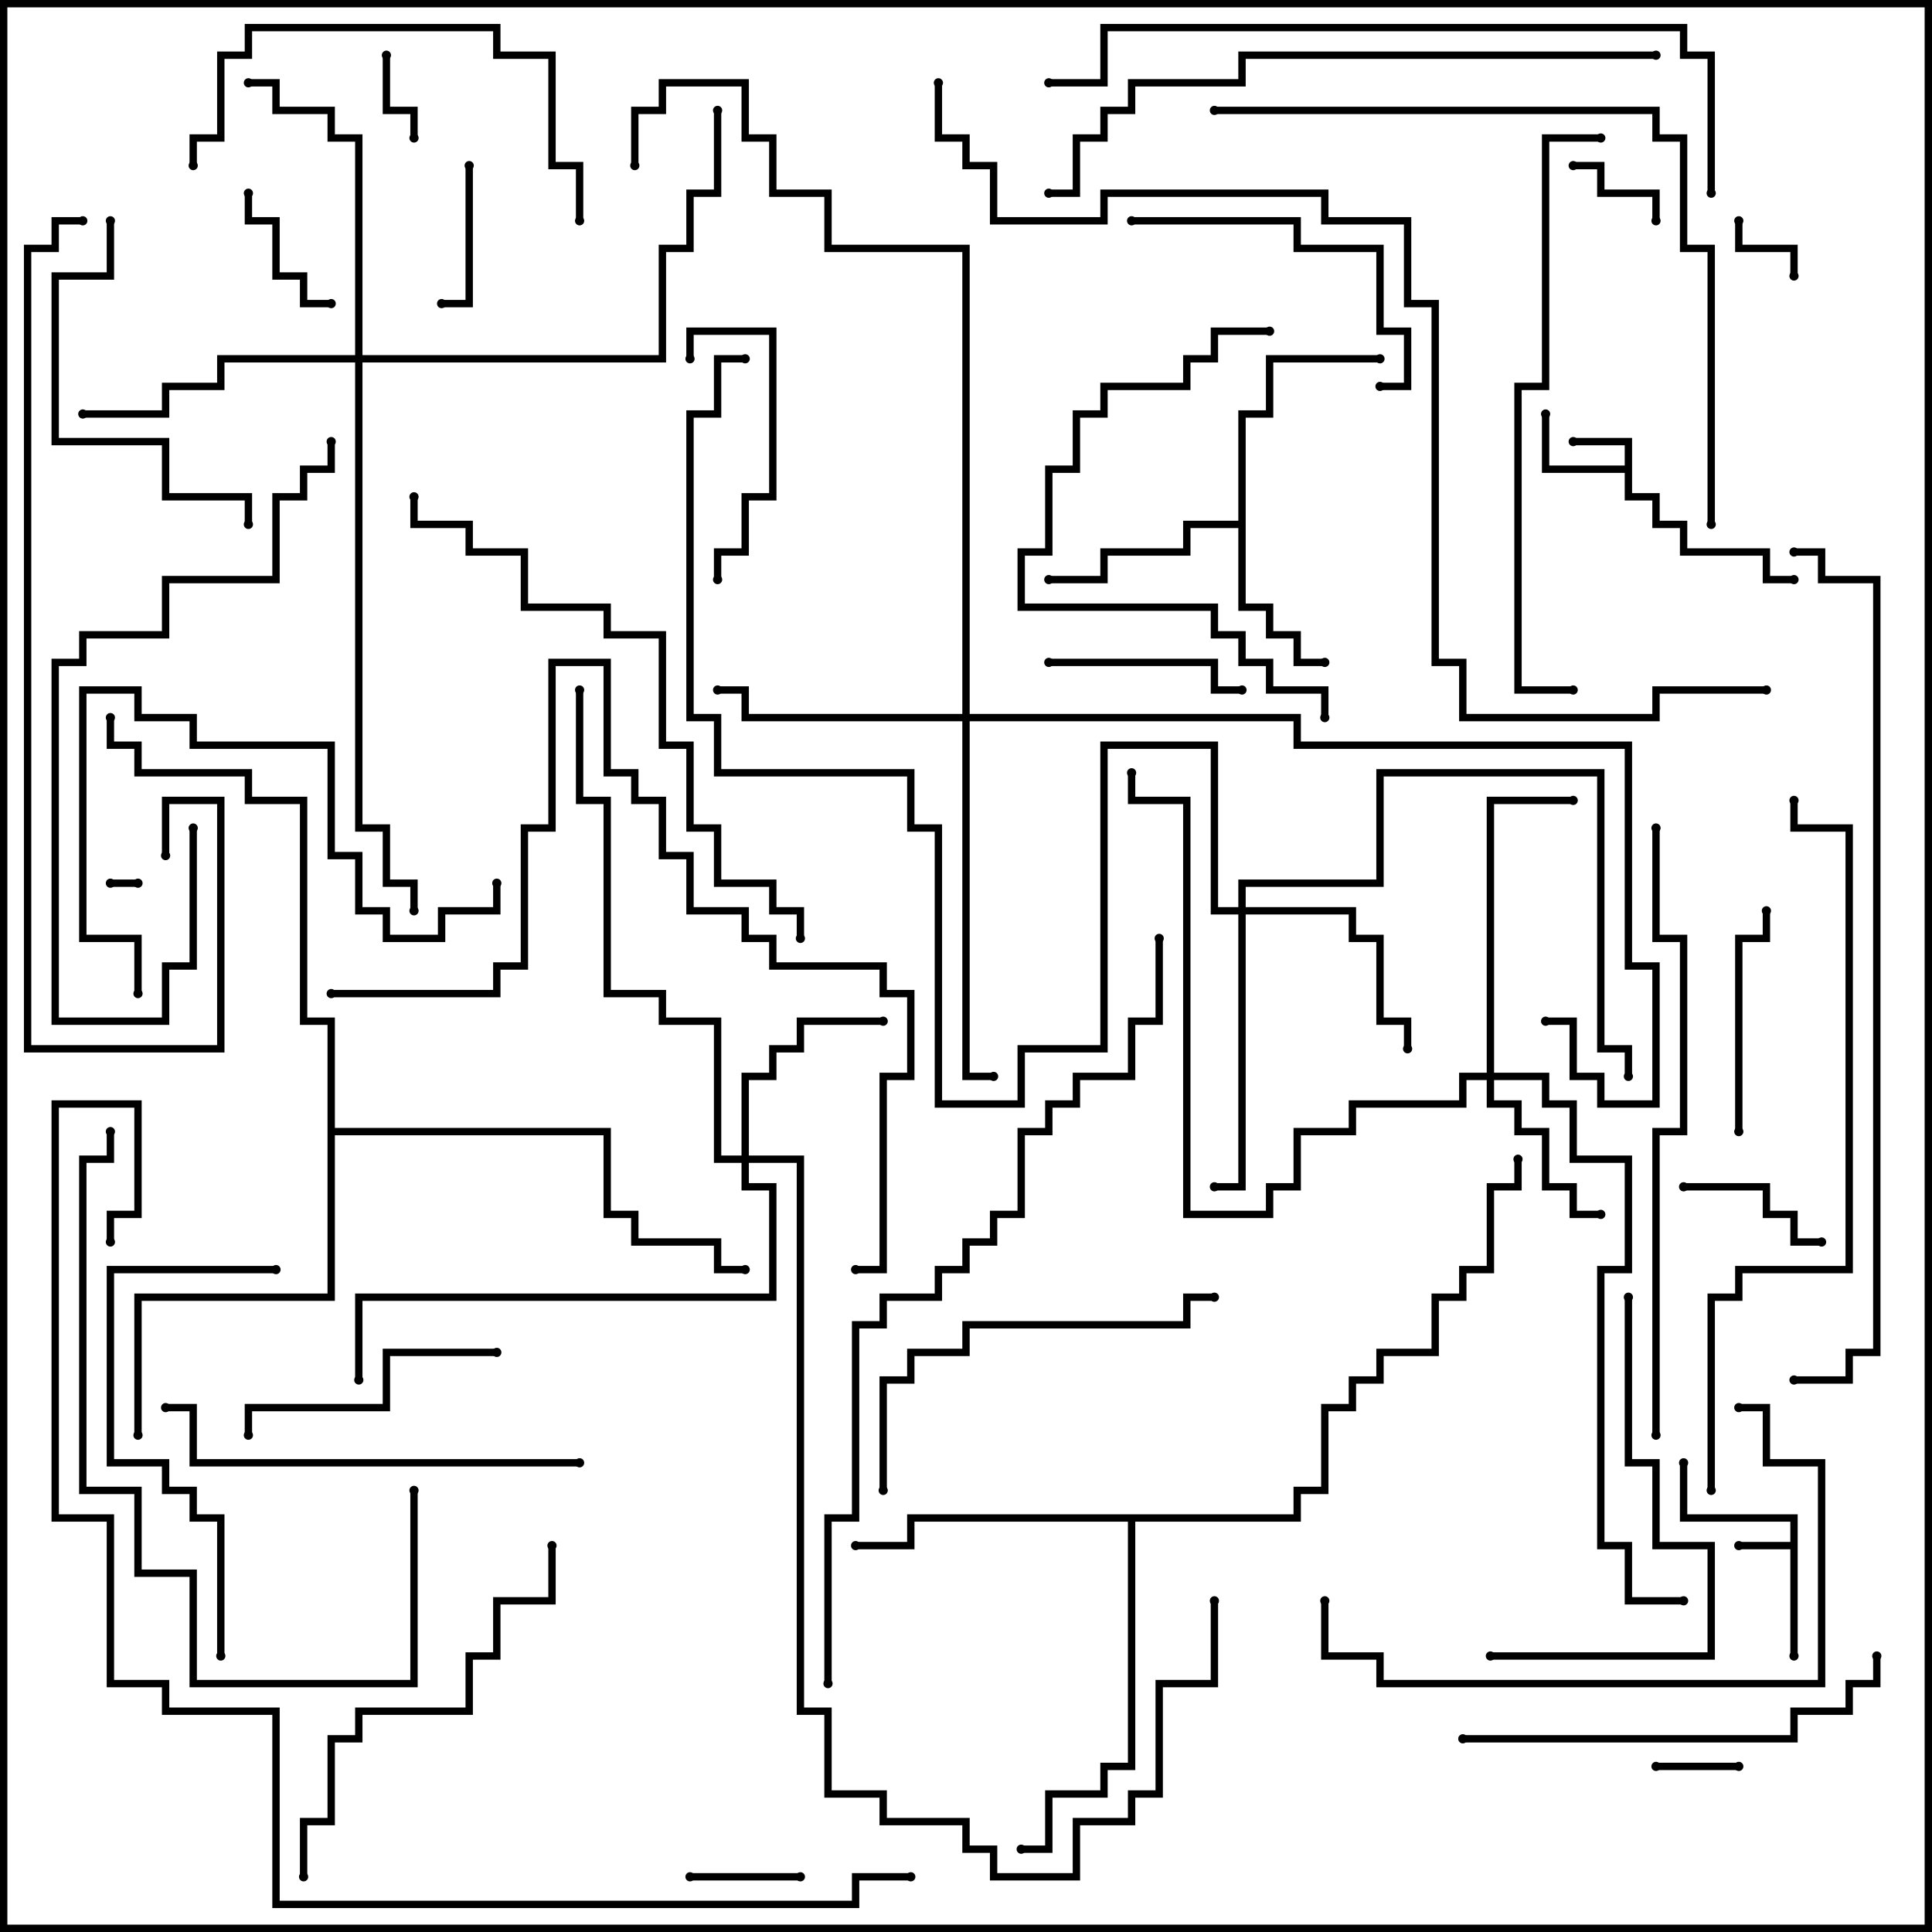 <svg version="1.1" width="105" height="105" xmlns="http://www.w3.org/2000/svg"><path d="M97.3,83.8L97.3,82.7L91.3,82.7L91.3,79.5L91.7,79.5L91.7,82.3L97.7,82.3L97.7,90L97.3,90L97.3,84.2L94.5,84.2L94.5,83.8z" stroke="none"/><path d="M88.3,25.3L88.3,24.2L85.5,24.2L85.5,23.8L88.7,23.8L88.7,26.8L90.2,26.8L90.2,28.3L91.7,28.3L91.7,29.8L96.2,29.8L96.2,31.3L97.5,31.3L97.5,31.7L95.8,31.7L95.8,30.2L91.3,30.2L91.3,28.7L89.8,28.7L89.8,27.2L88.3,27.2L88.3,25.7L83.8,25.7L83.8,22.5L84.2,22.5L84.2,25.3z" stroke="none"/><path d="M67.3,28.3L67.3,22.3L68.8,22.3L68.8,19.3L75,19.3L75,19.7L69.2,19.7L69.2,22.7L67.7,22.7L67.7,32.8L69.2,32.8L69.2,34.3L70.7,34.3L70.7,35.8L72,35.8L72,36.2L70.3,36.2L70.3,34.7L68.8,34.7L68.8,33.2L67.3,33.2L67.3,28.7L64.7,28.7L64.7,30.2L60.2,30.2L60.2,31.7L57,31.7L57,31.3L59.8,31.3L59.8,29.8L64.3,29.8L64.3,28.3z" stroke="none"/><path d="M70.3,82.3L70.3,80.8L71.8,80.8L71.8,76.3L73.3,76.3L73.3,74.8L74.8,74.8L74.8,73.3L77.8,73.3L77.8,70.3L79.3,70.3L79.3,68.8L80.8,68.8L80.8,64.3L82.3,64.3L82.3,63L82.7,63L82.7,64.7L81.2,64.7L81.2,69.2L79.7,69.2L79.7,70.7L78.2,70.7L78.2,73.7L75.2,73.7L75.2,75.2L73.7,75.2L73.7,76.7L72.2,76.7L72.2,81.2L70.7,81.2L70.7,82.7L61.7,82.7L61.7,96.2L60.2,96.2L60.2,97.7L57.2,97.7L57.2,100.7L55.5,100.7L55.5,100.3L56.8,100.3L56.8,97.3L59.8,97.3L59.8,95.8L61.3,95.8L61.3,82.7L49.7,82.7L49.7,84.2L46.5,84.2L46.5,83.8L49.3,83.8L49.3,82.3z" stroke="none"/><path d="M17.8,55.7L16.3,55.7L16.3,43.7L13.3,43.7L13.3,42.2L7.3,42.2L7.3,40.7L5.8,40.7L5.8,39L6.2,39L6.2,40.3L7.7,40.3L7.7,41.8L13.7,41.8L13.7,43.3L16.7,43.3L16.7,55.3L18.2,55.3L18.2,61.3L33.2,61.3L33.2,65.8L34.7,65.8L34.7,67.3L39.2,67.3L39.2,68.8L40.5,68.8L40.5,69.2L38.8,69.2L38.8,67.7L34.3,67.7L34.3,66.2L32.8,66.2L32.8,61.7L18.2,61.7L18.2,70.7L7.7,70.7L7.7,78L7.3,78L7.3,70.3L17.8,70.3z" stroke="none"/><path d="M80.8,58.3L80.8,43.3L85.5,43.3L85.5,43.7L81.2,43.7L81.2,58.3L84.2,58.3L84.2,59.8L85.7,59.8L85.7,62.8L88.7,62.8L88.7,69.2L87.2,69.2L87.2,83.8L88.7,83.8L88.7,86.8L91.5,86.8L91.5,87.2L88.3,87.2L88.3,84.2L86.8,84.2L86.8,68.8L88.3,68.8L88.3,63.2L85.3,63.2L85.3,60.2L83.8,60.2L83.8,58.7L81.2,58.7L81.2,59.8L82.7,59.8L82.7,61.3L84.2,61.3L84.2,64.3L85.7,64.3L85.7,65.8L87,65.8L87,66.2L85.3,66.2L85.3,64.7L83.8,64.7L83.8,61.7L82.3,61.7L82.3,60.2L80.8,60.2L80.8,58.7L79.7,58.7L79.7,60.2L73.7,60.2L73.7,61.7L70.7,61.7L70.7,64.7L69.2,64.7L69.2,66.2L64.3,66.2L64.3,43.7L61.3,43.7L61.3,42L61.7,42L61.7,43.3L64.7,43.3L64.7,65.8L68.8,65.8L68.8,64.3L70.3,64.3L70.3,61.3L73.3,61.3L73.3,59.8L79.3,59.8L79.3,58.3z" stroke="none"/><path d="M40.3,62.8L40.3,58.3L41.8,58.3L41.8,56.8L43.3,56.8L43.3,55.3L48,55.3L48,55.7L43.7,55.7L43.7,57.2L42.2,57.2L42.2,58.7L40.7,58.7L40.7,62.8L43.7,62.8L43.7,92.8L45.2,92.8L45.2,97.3L48.2,97.3L48.2,98.8L52.7,98.8L52.7,100.3L54.2,100.3L54.2,101.8L58.3,101.8L58.3,98.8L61.3,98.8L61.3,97.3L62.8,97.3L62.8,91.3L65.8,91.3L65.8,87L66.2,87L66.2,91.7L63.2,91.7L63.2,97.7L61.7,97.7L61.7,99.2L58.7,99.2L58.7,102.2L53.8,102.2L53.8,100.7L52.3,100.7L52.3,99.2L47.8,99.2L47.8,97.7L44.8,97.7L44.8,93.2L43.3,93.2L43.3,63.2L40.7,63.2L40.7,64.3L42.2,64.3L42.2,70.7L19.7,70.7L19.7,75L19.3,75L19.3,70.3L41.8,70.3L41.8,64.7L40.3,64.7L40.3,63.2L38.8,63.2L38.8,55.7L35.8,55.7L35.8,54.2L32.8,54.2L32.8,43.7L31.3,43.7L31.3,37.5L31.7,37.5L31.7,43.3L33.2,43.3L33.2,53.8L36.2,53.8L36.2,55.3L39.2,55.3L39.2,62.8z" stroke="none"/><path d="M67.3,49.3L67.3,47.8L74.8,47.8L74.8,41.8L87.2,41.8L87.2,56.8L88.7,56.8L88.7,58.5L88.3,58.5L88.3,57.2L86.8,57.2L86.8,42.2L75.2,42.2L75.2,48.2L67.7,48.2L67.7,49.3L73.7,49.3L73.7,50.8L75.2,50.8L75.2,55.3L76.7,55.3L76.7,57L76.3,57L76.3,55.7L74.8,55.7L74.8,51.2L73.3,51.2L73.3,49.7L67.7,49.7L67.7,64.7L66,64.7L66,64.3L67.3,64.3L67.3,49.7L65.8,49.7L65.8,40.7L60.2,40.7L60.2,57.2L55.7,57.2L55.7,60.2L50.8,60.2L50.8,45.2L49.3,45.2L49.3,42.2L38.8,42.2L38.8,39.2L37.3,39.2L37.3,22.3L38.8,22.3L38.8,19.3L40.5,19.3L40.5,19.7L39.2,19.7L39.2,22.7L37.7,22.7L37.7,38.8L39.2,38.8L39.2,41.8L49.7,41.8L49.7,44.8L51.2,44.8L51.2,59.8L55.3,59.8L55.3,56.8L59.8,56.8L59.8,40.3L66.2,40.3L66.2,49.3z" stroke="none"/><path d="M52.3,38.8L52.3,13.7L44.8,13.7L44.8,10.7L41.8,10.7L41.8,7.7L40.3,7.7L40.3,4.7L36.2,4.7L36.2,6.2L34.7,6.2L34.7,9L34.3,9L34.3,5.8L35.8,5.8L35.8,4.3L40.7,4.3L40.7,7.3L42.2,7.3L42.2,10.3L45.2,10.3L45.2,13.3L52.7,13.3L52.7,38.8L70.7,38.8L70.7,40.3L88.7,40.3L88.7,52.3L90.2,52.3L90.2,60.2L86.8,60.2L86.8,58.7L85.3,58.7L85.3,55.7L84,55.7L84,55.3L85.7,55.3L85.7,58.3L87.2,58.3L87.2,59.8L89.8,59.8L89.8,52.7L88.3,52.7L88.3,40.7L70.3,40.7L70.3,39.2L52.7,39.2L52.7,58.3L54,58.3L54,58.7L52.3,58.7L52.3,39.2L40.3,39.2L40.3,37.7L39,37.7L39,37.3L40.7,37.3L40.7,38.8z" stroke="none"/><path d="M19.3,19.3L19.3,7.7L17.8,7.7L17.8,6.2L14.8,6.2L14.8,4.7L13.5,4.7L13.5,4.3L15.2,4.3L15.2,5.8L18.2,5.8L18.2,7.3L19.7,7.3L19.7,19.3L35.8,19.3L35.8,13.3L37.3,13.3L37.3,10.3L38.8,10.3L38.8,6L39.2,6L39.2,10.7L37.7,10.7L37.7,13.7L36.2,13.7L36.2,19.7L19.7,19.7L19.7,44.8L21.2,44.8L21.2,47.8L22.7,47.8L22.7,49.5L22.3,49.5L22.3,48.2L20.8,48.2L20.8,45.2L19.3,45.2L19.3,19.7L12.2,19.7L12.2,21.2L9.2,21.2L9.2,22.7L4.5,22.7L4.5,22.3L8.8,22.3L8.8,20.8L11.8,20.8L11.8,19.3z" stroke="none"/><path d="M7.5,47.8L7.5,48.2L6,48.2L6,47.8z" stroke="none"/><path d="M97.7,15L97.3,15L97.3,13.7L94.3,13.7L94.3,12L94.7,12L94.7,13.3L97.7,13.3z" stroke="none"/><path d="M90,96.2L90,95.8L94.5,95.8L94.5,96.2z" stroke="none"/><path d="M20.8,3L21.2,3L21.2,5.8L22.7,5.8L22.7,7.5L22.3,7.5L22.3,6.2L20.8,6.2z" stroke="none"/><path d="M90.2,12L89.8,12L89.8,10.7L86.8,10.7L86.8,9.2L85.5,9.2L85.5,8.8L87.2,8.8L87.2,10.3L90.2,10.3z" stroke="none"/><path d="M43.5,101.8L43.5,102.2L37.5,102.2L37.5,101.8z" stroke="none"/><path d="M18,16.3L18,16.7L16.3,16.7L16.3,15.2L14.8,15.2L14.8,12.2L13.3,12.2L13.3,10.5L13.7,10.5L13.7,11.8L15.2,11.8L15.2,14.8L16.7,14.8L16.7,16.3z" stroke="none"/><path d="M25.3,9L25.7,9L25.7,16.7L24,16.7L24,16.3L25.3,16.3z" stroke="none"/><path d="M99,67.3L99,67.7L97.3,67.7L97.3,66.2L95.8,66.2L95.8,64.7L91.5,64.7L91.5,64.3L96.2,64.3L96.2,65.8L97.7,65.8L97.7,67.3z" stroke="none"/><path d="M57,36.2L57,35.8L66.2,35.8L66.2,37.3L67.5,37.3L67.5,37.7L65.8,37.7L65.8,36.2z" stroke="none"/><path d="M37.7,19.5L37.3,19.5L37.3,17.8L42.2,17.8L42.2,27.2L40.7,27.2L40.7,30.2L39.2,30.2L39.2,31.5L38.8,31.5L38.8,29.8L40.3,29.8L40.3,26.8L41.8,26.8L41.8,18.2L37.7,18.2z" stroke="none"/><path d="M94.7,61.5L94.3,61.5L94.3,50.8L95.8,50.8L95.8,49.5L96.2,49.5L96.2,51.2L94.7,51.2z" stroke="none"/><path d="M27,73.3L27,73.7L21.2,73.7L21.2,76.7L13.7,76.7L13.7,78L13.3,78L13.3,76.3L20.8,76.3L20.8,73.3z" stroke="none"/><path d="M61.5,12.2L61.5,11.8L70.7,11.8L70.7,13.3L75.2,13.3L75.2,17.8L76.7,17.8L76.7,21.2L75,21.2L75,20.8L76.3,20.8L76.3,18.2L74.8,18.2L74.8,13.7L70.3,13.7L70.3,12.2z" stroke="none"/><path d="M5.8,12L6.2,12L6.2,15.2L3.2,15.2L3.2,23.8L9.2,23.8L9.2,26.8L13.7,26.8L13.7,28.5L13.3,28.5L13.3,27.2L8.8,27.2L8.8,24.2L2.8,24.2L2.8,14.8L5.8,14.8z" stroke="none"/><path d="M26.8,48L27.2,48L27.2,49.7L24.2,49.7L24.2,51.2L20.8,51.2L20.8,49.7L19.3,49.7L19.3,46.7L17.8,46.7L17.8,40.7L10.3,40.7L10.3,39.2L7.3,39.2L7.3,37.7L4.7,37.7L4.7,50.8L7.7,50.8L7.7,54L7.3,54L7.3,51.2L4.3,51.2L4.3,37.3L7.7,37.3L7.7,38.8L10.7,38.8L10.7,40.3L18.2,40.3L18.2,46.3L19.7,46.3L19.7,49.3L21.2,49.3L21.2,50.8L23.8,50.8L23.8,49.3L26.8,49.3z" stroke="none"/><path d="M48.2,81L47.8,81L47.8,74.8L49.3,74.8L49.3,73.3L52.3,73.3L52.3,71.8L64.3,71.8L64.3,70.3L66,70.3L66,70.7L64.7,70.7L64.7,72.2L52.7,72.2L52.7,73.7L49.7,73.7L49.7,75.2L48.2,75.2z" stroke="none"/><path d="M81,90.2L81,89.8L92.8,89.8L92.8,84.2L89.8,84.2L89.8,79.7L88.3,79.7L88.3,70.5L88.7,70.5L88.7,79.3L90.2,79.3L90.2,83.8L93.2,83.8L93.2,90.2z" stroke="none"/><path d="M10.7,9L10.3,9L10.3,7.3L11.8,7.3L11.8,2.8L13.3,2.8L13.3,1.3L27.2,1.3L27.2,2.8L30.2,2.8L30.2,8.8L31.7,8.8L31.7,12L31.3,12L31.3,9.2L29.8,9.2L29.8,3.2L26.8,3.2L26.8,1.7L13.7,1.7L13.7,3.2L12.2,3.2L12.2,7.7L10.7,7.7z" stroke="none"/><path d="M12.2,90L11.8,90L11.8,82.7L10.3,82.7L10.3,81.2L8.8,81.2L8.8,79.7L5.8,79.7L5.8,68.8L15,68.8L15,69.2L6.2,69.2L6.2,79.3L9.2,79.3L9.2,80.8L10.7,80.8L10.7,82.3L12.2,82.3z" stroke="none"/><path d="M69,17.8L69,18.2L66.2,18.2L66.2,19.7L64.7,19.7L64.7,21.2L60.2,21.2L60.2,22.7L58.7,22.7L58.7,25.7L57.2,25.7L57.2,30.2L55.7,30.2L55.7,32.8L66.2,32.8L66.2,34.3L67.7,34.3L67.7,35.8L69.2,35.8L69.2,37.3L72.2,37.3L72.2,39L71.8,39L71.8,37.7L68.8,37.7L68.8,36.2L67.3,36.2L67.3,34.7L65.8,34.7L65.8,33.2L55.3,33.2L55.3,29.8L56.8,29.8L56.8,25.3L58.3,25.3L58.3,22.3L59.8,22.3L59.8,20.8L64.3,20.8L64.3,19.3L65.8,19.3L65.8,17.8z" stroke="none"/><path d="M10.3,45L10.7,45L10.7,52.7L9.2,52.7L9.2,55.7L2.8,55.7L2.8,35.8L4.3,35.8L4.3,34.3L8.8,34.3L8.8,31.3L14.8,31.3L14.8,26.8L16.3,26.8L16.3,25.3L17.8,25.3L17.8,24L18.2,24L18.2,25.7L16.7,25.7L16.7,27.2L15.2,27.2L15.2,31.7L9.2,31.7L9.2,34.7L4.7,34.7L4.7,36.2L3.2,36.2L3.2,55.3L8.8,55.3L8.8,52.3L10.3,52.3z" stroke="none"/><path d="M29.8,84L30.2,84L30.2,87.2L27.2,87.2L27.2,90.2L25.7,90.2L25.7,93.2L19.7,93.2L19.7,94.7L18.2,94.7L18.2,99.2L16.7,99.2L16.7,102L16.3,102L16.3,98.8L17.8,98.8L17.8,94.3L19.3,94.3L19.3,92.8L25.3,92.8L25.3,89.8L26.8,89.8L26.8,86.8L29.8,86.8z" stroke="none"/><path d="M31.5,79.3L31.5,79.7L10.3,79.7L10.3,76.7L9,76.7L9,76.3L10.7,76.3L10.7,79.3z" stroke="none"/><path d="M79.5,94.7L79.5,94.3L97.3,94.3L97.3,92.8L100.3,92.8L100.3,91.3L101.8,91.3L101.8,90L102.2,90L102.2,91.7L100.7,91.7L100.7,93.2L97.7,93.2L97.7,94.7z" stroke="none"/><path d="M94.5,76.7L94.5,76.3L96.2,76.3L96.2,79.3L99.2,79.3L99.2,91.7L74.8,91.7L74.8,90.2L71.8,90.2L71.8,87L72.2,87L72.2,89.8L75.2,89.8L75.2,91.3L98.8,91.3L98.8,79.7L95.8,79.7L95.8,76.7z" stroke="none"/><path d="M22.3,81L22.7,81L22.7,91.7L10.3,91.7L10.3,85.7L7.3,85.7L7.3,81.2L4.3,81.2L4.3,62.8L5.8,62.8L5.8,61.5L6.2,61.5L6.2,63.2L4.7,63.2L4.7,80.8L7.7,80.8L7.7,85.3L10.7,85.3L10.7,91.3L22.3,91.3z" stroke="none"/><path d="M87,7.3L87,7.7L84.2,7.7L84.2,21.2L82.7,21.2L82.7,37.3L85.5,37.3L85.5,37.7L82.3,37.7L82.3,20.8L83.8,20.8L83.8,7.3z" stroke="none"/><path d="M43.7,51L43.3,51L43.3,49.7L41.8,49.7L41.8,48.2L38.8,48.2L38.8,45.2L37.3,45.2L37.3,40.7L35.8,40.7L35.8,34.7L32.8,34.7L32.8,33.2L28.3,33.2L28.3,30.2L25.3,30.2L25.3,28.7L22.3,28.7L22.3,27L22.7,27L22.7,28.3L25.7,28.3L25.7,29.8L28.7,29.8L28.7,32.8L33.2,32.8L33.2,34.3L36.2,34.3L36.2,40.3L37.7,40.3L37.7,44.8L39.2,44.8L39.2,47.8L42.2,47.8L42.2,49.3L43.7,49.3z" stroke="none"/><path d="M18,54.2L18,53.8L26.8,53.8L26.8,52.3L28.3,52.3L28.3,44.8L29.8,44.8L29.8,35.8L33.2,35.8L33.2,41.8L34.7,41.8L34.7,43.3L36.2,43.3L36.2,46.3L37.7,46.3L37.7,49.3L40.7,49.3L40.7,50.8L42.2,50.8L42.2,52.3L48.2,52.3L48.2,53.8L49.7,53.8L49.7,58.7L48.2,58.7L48.2,69.2L46.5,69.2L46.5,68.8L47.8,68.8L47.8,58.3L49.3,58.3L49.3,54.2L47.8,54.2L47.8,52.7L41.8,52.7L41.8,51.2L40.3,51.2L40.3,49.7L37.3,49.7L37.3,46.7L35.8,46.7L35.8,43.7L34.3,43.7L34.3,42.2L32.8,42.2L32.8,36.2L30.2,36.2L30.2,45.2L28.7,45.2L28.7,52.7L27.2,52.7L27.2,54.2z" stroke="none"/><path d="M89.8,45L90.2,45L90.2,50.8L91.7,50.8L91.7,61.7L90.2,61.7L90.2,78L89.8,78L89.8,61.3L91.3,61.3L91.3,51.2L89.8,51.2z" stroke="none"/><path d="M90,2.8L90,3.2L67.7,3.2L67.7,4.7L61.7,4.7L61.7,6.2L60.2,6.2L60.2,7.7L58.7,7.7L58.7,10.7L57,10.7L57,10.3L58.3,10.3L58.3,7.3L59.8,7.3L59.8,5.8L61.3,5.8L61.3,4.3L67.3,4.3L67.3,2.8z" stroke="none"/><path d="M9.2,46.5L8.8,46.5L8.8,43.3L12.2,43.3L12.2,57.2L1.3,57.2L1.3,13.3L2.8,13.3L2.8,11.8L4.5,11.8L4.5,12.2L3.2,12.2L3.2,13.7L1.7,13.7L1.7,56.8L11.8,56.8L11.8,43.7L9.2,43.7z" stroke="none"/><path d="M93.2,28.5L92.8,28.5L92.8,13.7L91.3,13.7L91.3,7.7L89.8,7.7L89.8,6.2L66,6.2L66,5.8L90.2,5.8L90.2,7.3L91.7,7.3L91.7,13.3L93.2,13.3z" stroke="none"/><path d="M93.2,10.5L92.8,10.5L92.8,3.2L91.3,3.2L91.3,1.7L60.2,1.7L60.2,4.7L57,4.7L57,4.3L59.8,4.3L59.8,1.3L91.7,1.3L91.7,2.8L93.2,2.8z" stroke="none"/><path d="M93.2,81L92.8,81L92.8,70.3L94.3,70.3L94.3,68.8L100.3,68.8L100.3,45.2L97.3,45.2L97.3,43.5L97.7,43.5L97.7,44.8L100.7,44.8L100.7,69.2L94.7,69.2L94.7,70.7L93.2,70.7z" stroke="none"/><path d="M62.8,51L63.2,51L63.2,55.7L61.7,55.7L61.7,58.7L58.7,58.7L58.7,60.2L57.2,60.2L57.2,61.7L55.7,61.7L55.7,66.2L54.2,66.2L54.2,67.7L52.7,67.7L52.7,69.2L51.2,69.2L51.2,70.7L48.2,70.7L48.2,72.2L46.7,72.2L46.7,82.7L45.2,82.7L45.2,91.5L44.8,91.5L44.8,82.3L46.3,82.3L46.3,71.8L47.8,71.8L47.8,70.3L50.8,70.3L50.8,68.8L52.3,68.8L52.3,67.3L53.8,67.3L53.8,65.8L55.3,65.8L55.3,61.3L56.8,61.3L56.8,59.8L58.3,59.8L58.3,58.3L61.3,58.3L61.3,55.3L62.8,55.3z" stroke="none"/><path d="M97.5,75.2L97.5,74.8L100.3,74.8L100.3,73.3L101.8,73.3L101.8,31.7L98.8,31.7L98.8,30.2L97.5,30.2L97.5,29.8L99.2,29.8L99.2,31.3L102.2,31.3L102.2,73.7L100.7,73.7L100.7,75.2z" stroke="none"/><path d="M49.5,101.8L49.5,102.2L46.7,102.2L46.7,103.7L14.8,103.7L14.8,93.2L8.8,93.2L8.8,91.7L5.8,91.7L5.8,82.7L2.8,82.7L2.8,59.8L7.7,59.8L7.7,66.2L6.2,66.2L6.2,67.5L5.8,67.5L5.8,65.8L7.3,65.8L7.3,60.2L3.2,60.2L3.2,82.3L6.2,82.3L6.2,91.3L9.2,91.3L9.2,92.8L15.2,92.8L15.2,103.3L46.3,103.3L46.3,101.8z" stroke="none"/><path d="M50.8,4.5L51.2,4.5L51.2,7.3L52.7,7.3L52.7,8.8L54.2,8.8L54.2,11.8L59.8,11.8L59.8,10.3L72.2,10.3L72.2,11.8L76.7,11.8L76.7,16.3L78.2,16.3L78.2,35.8L79.7,35.8L79.7,38.8L89.8,38.8L89.8,37.3L96,37.3L96,37.7L90.2,37.7L90.2,39.2L79.3,39.2L79.3,36.2L77.8,36.2L77.8,16.7L76.3,16.7L76.3,12.2L71.8,12.2L71.8,10.7L60.2,10.7L60.2,12.2L53.8,12.2L53.8,9.2L52.3,9.2L52.3,7.7L50.8,7.7z" stroke="none"/><circle cx="94.5" cy="84" r="0.25" stroke-width="0" fill="#000" /><circle cx="97.5" cy="90" r="0.25" stroke-width="0" fill="#000" /><circle cx="91.5" cy="79.5" r="0.25" stroke-width="0" fill="#000" /><circle cx="85.5" cy="24" r="0.25" stroke-width="0" fill="#000" /><circle cx="84" cy="22.5" r="0.25" stroke-width="0" fill="#000" /><circle cx="97.5" cy="31.5" r="0.25" stroke-width="0" fill="#000" /><circle cx="72" cy="36" r="0.25" stroke-width="0" fill="#000" /><circle cx="57" cy="31.5" r="0.25" stroke-width="0" fill="#000" /><circle cx="75" cy="19.5" r="0.25" stroke-width="0" fill="#000" /><circle cx="46.5" cy="84" r="0.25" stroke-width="0" fill="#000" /><circle cx="55.5" cy="100.5" r="0.25" stroke-width="0" fill="#000" /><circle cx="82.5" cy="63" r="0.25" stroke-width="0" fill="#000" /><circle cx="7.5" cy="78" r="0.25" stroke-width="0" fill="#000" /><circle cx="40.5" cy="69" r="0.25" stroke-width="0" fill="#000" /><circle cx="6" cy="39" r="0.25" stroke-width="0" fill="#000" /><circle cx="87" cy="66" r="0.25" stroke-width="0" fill="#000" /><circle cx="85.5" cy="43.5" r="0.25" stroke-width="0" fill="#000" /><circle cx="61.5" cy="42" r="0.25" stroke-width="0" fill="#000" /><circle cx="91.5" cy="87" r="0.25" stroke-width="0" fill="#000" /><circle cx="48" cy="55.5" r="0.25" stroke-width="0" fill="#000" /><circle cx="19.5" cy="75" r="0.25" stroke-width="0" fill="#000" /><circle cx="31.5" cy="37.5" r="0.25" stroke-width="0" fill="#000" /><circle cx="66" cy="87" r="0.25" stroke-width="0" fill="#000" /><circle cx="76.5" cy="57" r="0.25" stroke-width="0" fill="#000" /><circle cx="66" cy="64.5" r="0.25" stroke-width="0" fill="#000" /><circle cx="88.5" cy="58.5" r="0.25" stroke-width="0" fill="#000" /><circle cx="40.5" cy="19.5" r="0.25" stroke-width="0" fill="#000" /><circle cx="39" cy="37.5" r="0.25" stroke-width="0" fill="#000" /><circle cx="54" cy="58.5" r="0.25" stroke-width="0" fill="#000" /><circle cx="34.5" cy="9" r="0.25" stroke-width="0" fill="#000" /><circle cx="84" cy="55.5" r="0.25" stroke-width="0" fill="#000" /><circle cx="4.5" cy="22.5" r="0.25" stroke-width="0" fill="#000" /><circle cx="13.5" cy="4.5" r="0.25" stroke-width="0" fill="#000" /><circle cx="39" cy="6" r="0.25" stroke-width="0" fill="#000" /><circle cx="22.5" cy="49.5" r="0.25" stroke-width="0" fill="#000" /><circle cx="7.5" cy="48" r="0.25" stroke-width="0" fill="#000" /><circle cx="6" cy="48" r="0.25" stroke-width="0" fill="#000" /><circle cx="97.5" cy="15" r="0.25" stroke-width="0" fill="#000" /><circle cx="94.5" cy="12" r="0.25" stroke-width="0" fill="#000" /><circle cx="90" cy="96" r="0.25" stroke-width="0" fill="#000" /><circle cx="94.5" cy="96" r="0.25" stroke-width="0" fill="#000" /><circle cx="21" cy="3" r="0.25" stroke-width="0" fill="#000" /><circle cx="22.5" cy="7.5" r="0.25" stroke-width="0" fill="#000" /><circle cx="90" cy="12" r="0.25" stroke-width="0" fill="#000" /><circle cx="85.5" cy="9" r="0.25" stroke-width="0" fill="#000" /><circle cx="43.5" cy="102" r="0.25" stroke-width="0" fill="#000" /><circle cx="37.5" cy="102" r="0.25" stroke-width="0" fill="#000" /><circle cx="18" cy="16.5" r="0.25" stroke-width="0" fill="#000" /><circle cx="13.5" cy="10.5" r="0.25" stroke-width="0" fill="#000" /><circle cx="25.5" cy="9" r="0.25" stroke-width="0" fill="#000" /><circle cx="24" cy="16.5" r="0.25" stroke-width="0" fill="#000" /><circle cx="99" cy="67.5" r="0.25" stroke-width="0" fill="#000" /><circle cx="91.5" cy="64.5" r="0.25" stroke-width="0" fill="#000" /><circle cx="57" cy="36" r="0.25" stroke-width="0" fill="#000" /><circle cx="67.5" cy="37.5" r="0.25" stroke-width="0" fill="#000" /><circle cx="37.5" cy="19.5" r="0.25" stroke-width="0" fill="#000" /><circle cx="39" cy="31.5" r="0.25" stroke-width="0" fill="#000" /><circle cx="94.5" cy="61.5" r="0.25" stroke-width="0" fill="#000" /><circle cx="96" cy="49.5" r="0.25" stroke-width="0" fill="#000" /><circle cx="27" cy="73.5" r="0.25" stroke-width="0" fill="#000" /><circle cx="13.5" cy="78" r="0.25" stroke-width="0" fill="#000" /><circle cx="61.5" cy="12" r="0.25" stroke-width="0" fill="#000" /><circle cx="75" cy="21" r="0.25" stroke-width="0" fill="#000" /><circle cx="6" cy="12" r="0.25" stroke-width="0" fill="#000" /><circle cx="13.5" cy="28.5" r="0.25" stroke-width="0" fill="#000" /><circle cx="27" cy="48" r="0.25" stroke-width="0" fill="#000" /><circle cx="7.5" cy="54" r="0.25" stroke-width="0" fill="#000" /><circle cx="48" cy="81" r="0.25" stroke-width="0" fill="#000" /><circle cx="66" cy="70.5" r="0.25" stroke-width="0" fill="#000" /><circle cx="81" cy="90" r="0.25" stroke-width="0" fill="#000" /><circle cx="88.5" cy="70.5" r="0.25" stroke-width="0" fill="#000" /><circle cx="10.5" cy="9" r="0.25" stroke-width="0" fill="#000" /><circle cx="31.5" cy="12" r="0.25" stroke-width="0" fill="#000" /><circle cx="12" cy="90" r="0.25" stroke-width="0" fill="#000" /><circle cx="15" cy="69" r="0.25" stroke-width="0" fill="#000" /><circle cx="69" cy="18" r="0.25" stroke-width="0" fill="#000" /><circle cx="72" cy="39" r="0.25" stroke-width="0" fill="#000" /><circle cx="10.5" cy="45" r="0.25" stroke-width="0" fill="#000" /><circle cx="18" cy="24" r="0.25" stroke-width="0" fill="#000" /><circle cx="30" cy="84" r="0.25" stroke-width="0" fill="#000" /><circle cx="16.5" cy="102" r="0.25" stroke-width="0" fill="#000" /><circle cx="31.5" cy="79.5" r="0.25" stroke-width="0" fill="#000" /><circle cx="9" cy="76.5" r="0.25" stroke-width="0" fill="#000" /><circle cx="79.5" cy="94.5" r="0.25" stroke-width="0" fill="#000" /><circle cx="102" cy="90" r="0.25" stroke-width="0" fill="#000" /><circle cx="94.5" cy="76.5" r="0.25" stroke-width="0" fill="#000" /><circle cx="72" cy="87" r="0.25" stroke-width="0" fill="#000" /><circle cx="22.5" cy="81" r="0.25" stroke-width="0" fill="#000" /><circle cx="6" cy="61.5" r="0.25" stroke-width="0" fill="#000" /><circle cx="87" cy="7.5" r="0.25" stroke-width="0" fill="#000" /><circle cx="85.5" cy="37.5" r="0.25" stroke-width="0" fill="#000" /><circle cx="43.5" cy="51" r="0.25" stroke-width="0" fill="#000" /><circle cx="22.5" cy="27" r="0.25" stroke-width="0" fill="#000" /><circle cx="18" cy="54" r="0.25" stroke-width="0" fill="#000" /><circle cx="46.5" cy="69" r="0.25" stroke-width="0" fill="#000" /><circle cx="90" cy="45" r="0.25" stroke-width="0" fill="#000" /><circle cx="90" cy="78" r="0.25" stroke-width="0" fill="#000" /><circle cx="90" cy="3" r="0.25" stroke-width="0" fill="#000" /><circle cx="57" cy="10.5" r="0.25" stroke-width="0" fill="#000" /><circle cx="9" cy="46.5" r="0.25" stroke-width="0" fill="#000" /><circle cx="4.5" cy="12" r="0.25" stroke-width="0" fill="#000" /><circle cx="93" cy="28.5" r="0.25" stroke-width="0" fill="#000" /><circle cx="66" cy="6" r="0.25" stroke-width="0" fill="#000" /><circle cx="93" cy="10.5" r="0.25" stroke-width="0" fill="#000" /><circle cx="57" cy="4.5" r="0.25" stroke-width="0" fill="#000" /><circle cx="93" cy="81" r="0.25" stroke-width="0" fill="#000" /><circle cx="97.5" cy="43.5" r="0.25" stroke-width="0" fill="#000" /><circle cx="63" cy="51" r="0.25" stroke-width="0" fill="#000" /><circle cx="45" cy="91.5" r="0.25" stroke-width="0" fill="#000" /><circle cx="97.5" cy="75" r="0.25" stroke-width="0" fill="#000" /><circle cx="97.5" cy="30" r="0.25" stroke-width="0" fill="#000" /><circle cx="49.5" cy="102" r="0.25" stroke-width="0" fill="#000" /><circle cx="6" cy="67.5" r="0.25" stroke-width="0" fill="#000" /><circle cx="51" cy="4.5" r="0.25" stroke-width="0" fill="#000" /><circle cx="96" cy="37.5" r="0.25" stroke-width="0" fill="#000" /><rect x="0" y="0" width="105" height="105" stroke-width="0.8" stroke="#000" fill="none" /></svg>